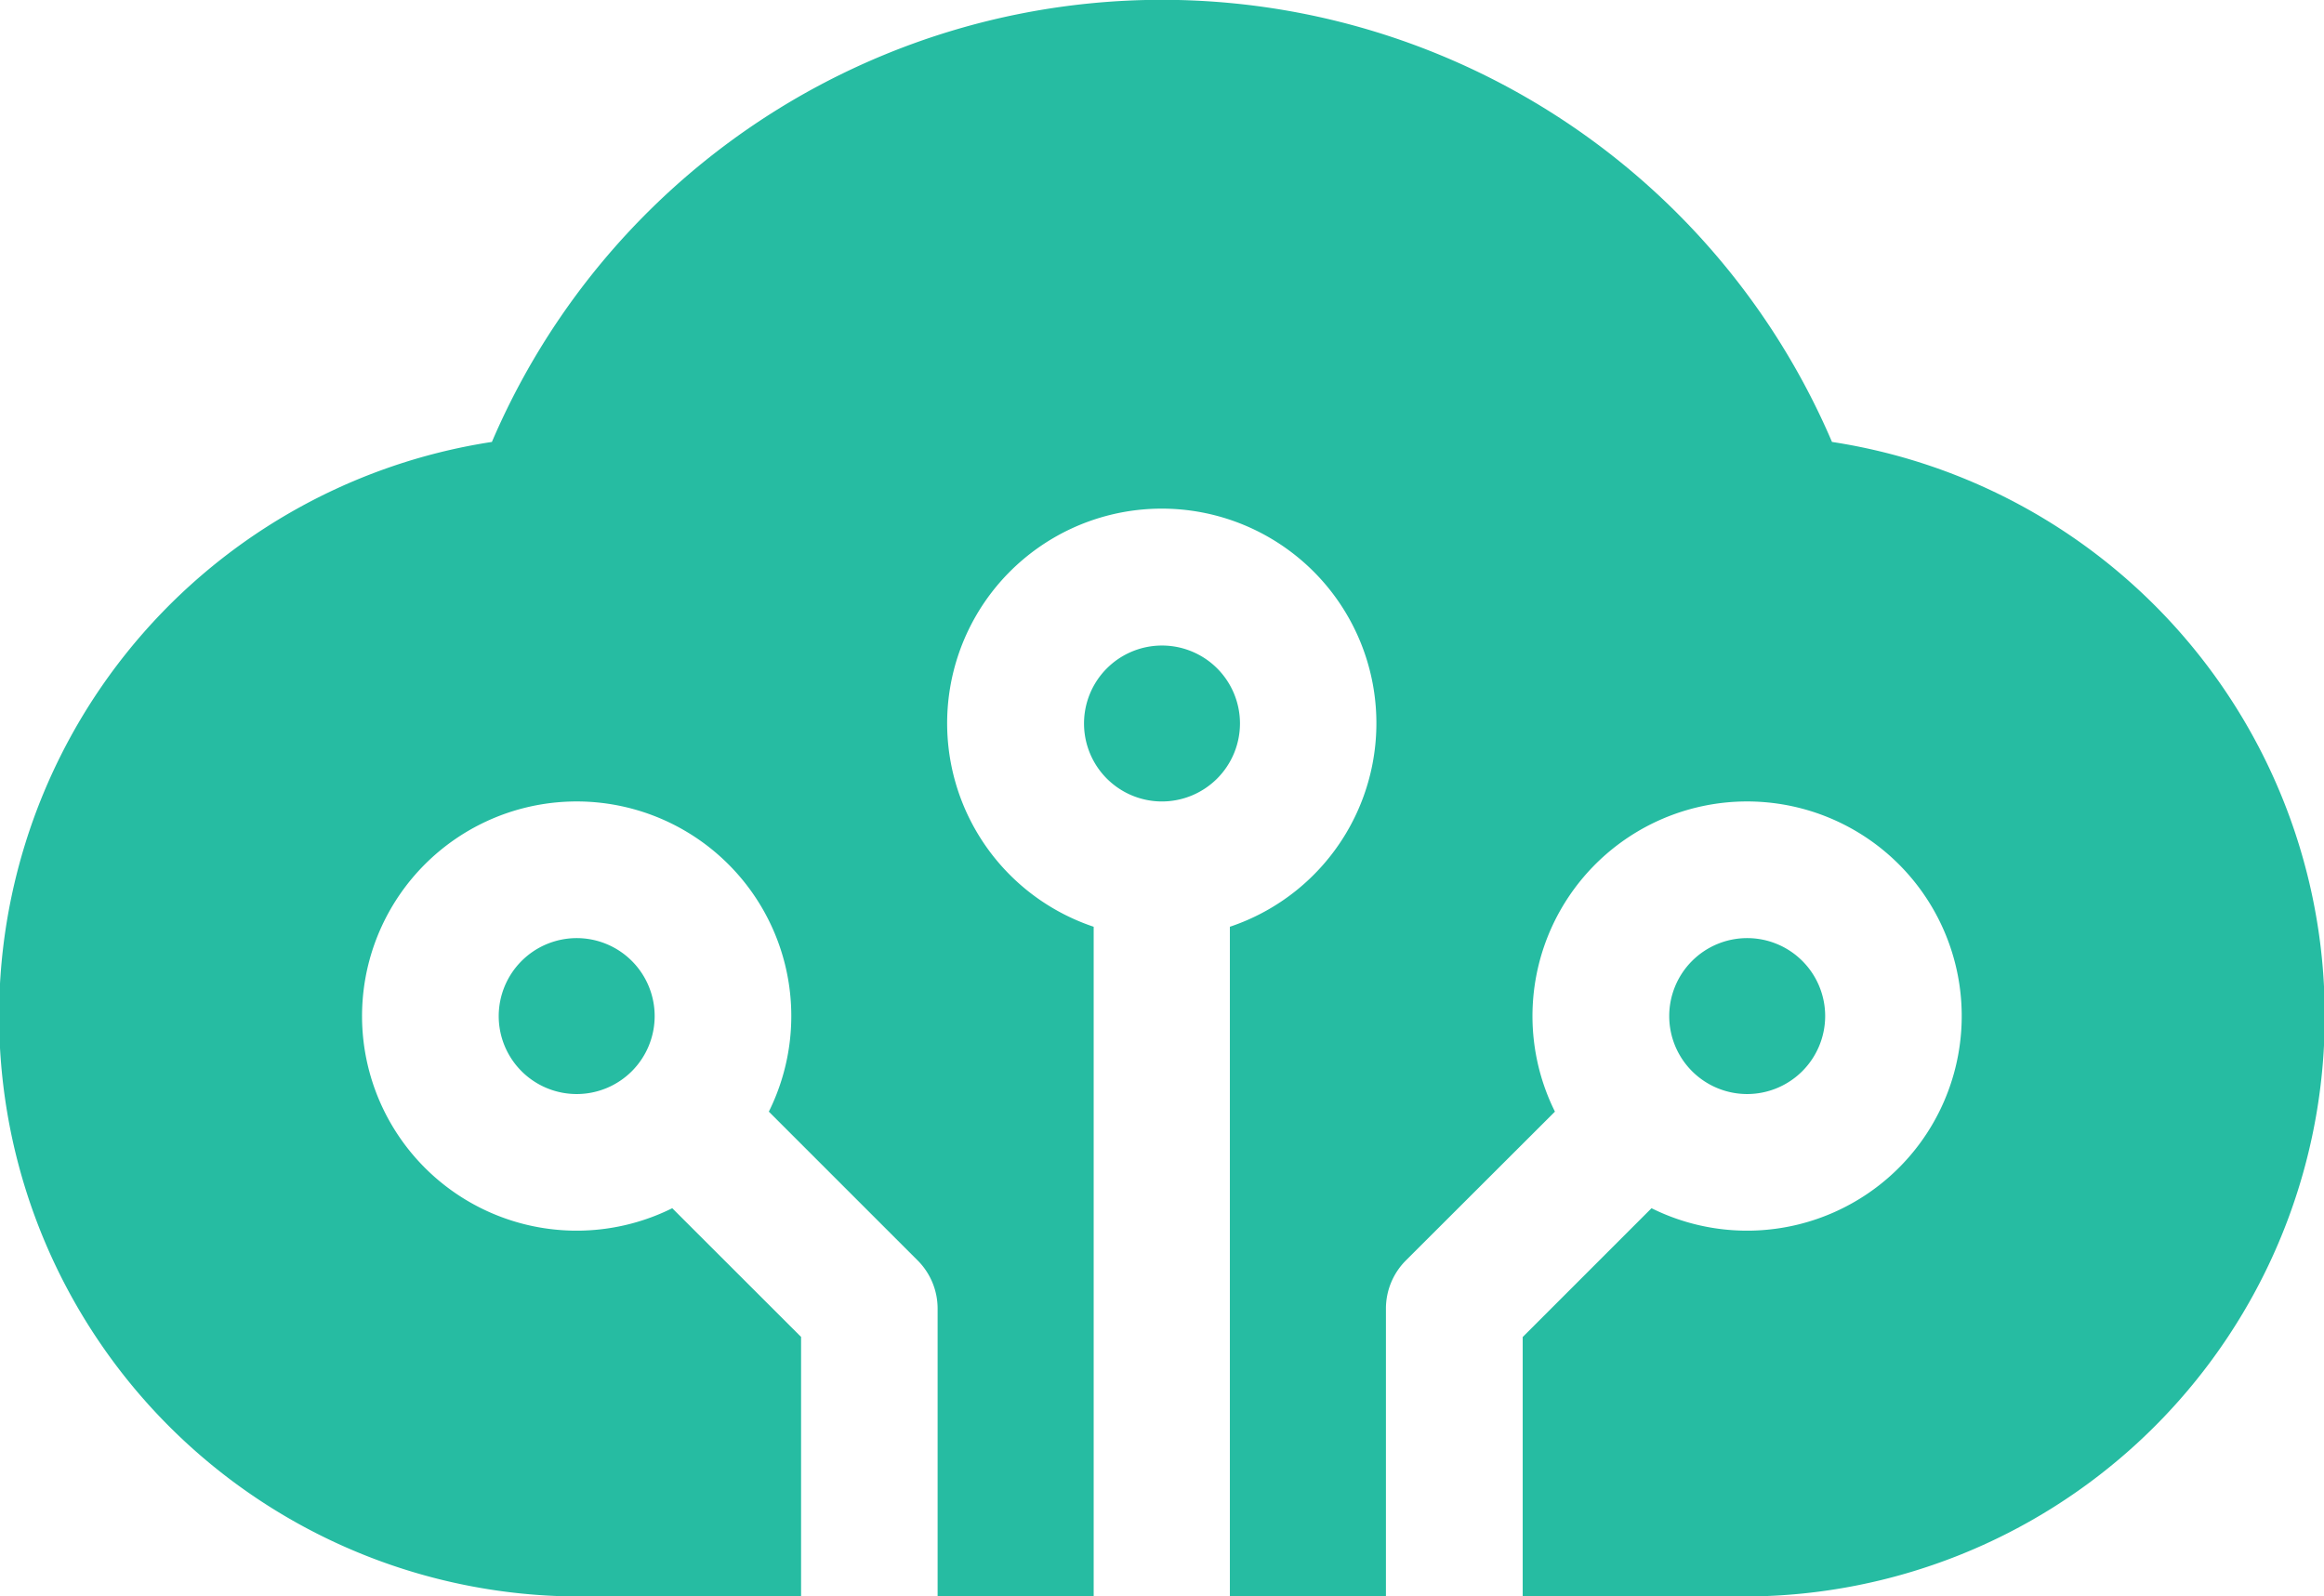 <svg id="cloud" xmlns="http://www.w3.org/2000/svg" width="20.476" height="14.067" viewBox="0 0 20.476 14.067">
  <path id="Path_14" data-name="Path 14" d="M239.558,222.357a.687.687,0,1,0-.687.687A.688.688,0,0,0,239.558,222.357Z" transform="translate(-228.633 -215.982)" fill="#26bca2"/>
  <path id="Path_15" data-name="Path 15" d="M16.141,83.773a6.421,6.421,0,0,0-11.807,0,5.116,5.116,0,0,0,.747,10.173H7.058V91.659L5.923,90.525a1.891,1.891,0,1,1,.851-.851l1.311,1.311a.6.6,0,0,1,.176.425v2.535H9.636v-5.9a1.891,1.891,0,1,1,1.2,0v5.9h1.375V91.41a.6.6,0,0,1,.176-.425L13.7,89.674a1.891,1.891,0,1,1,.851.851l-1.135,1.135v2.286h1.976A5.116,5.116,0,0,0,16.141,83.773Z" transform="translate(0 -79.879)" fill="#26bca2"/>
  <path id="Path_16" data-name="Path 16" d="M368.092,286.624a.687.687,0,1,0-.687.687A.688.688,0,0,0,368.092,286.624Z" transform="translate(-352.011 -277.671)" fill="#26bca2"/>
  <path id="Path_17" data-name="Path 17" d="M109.543,286.624a.687.687,0,1,0,.687-.687A.688.688,0,0,0,109.543,286.624Z" transform="translate(-105.149 -277.671)" fill="#26bca2"/>
</svg>
